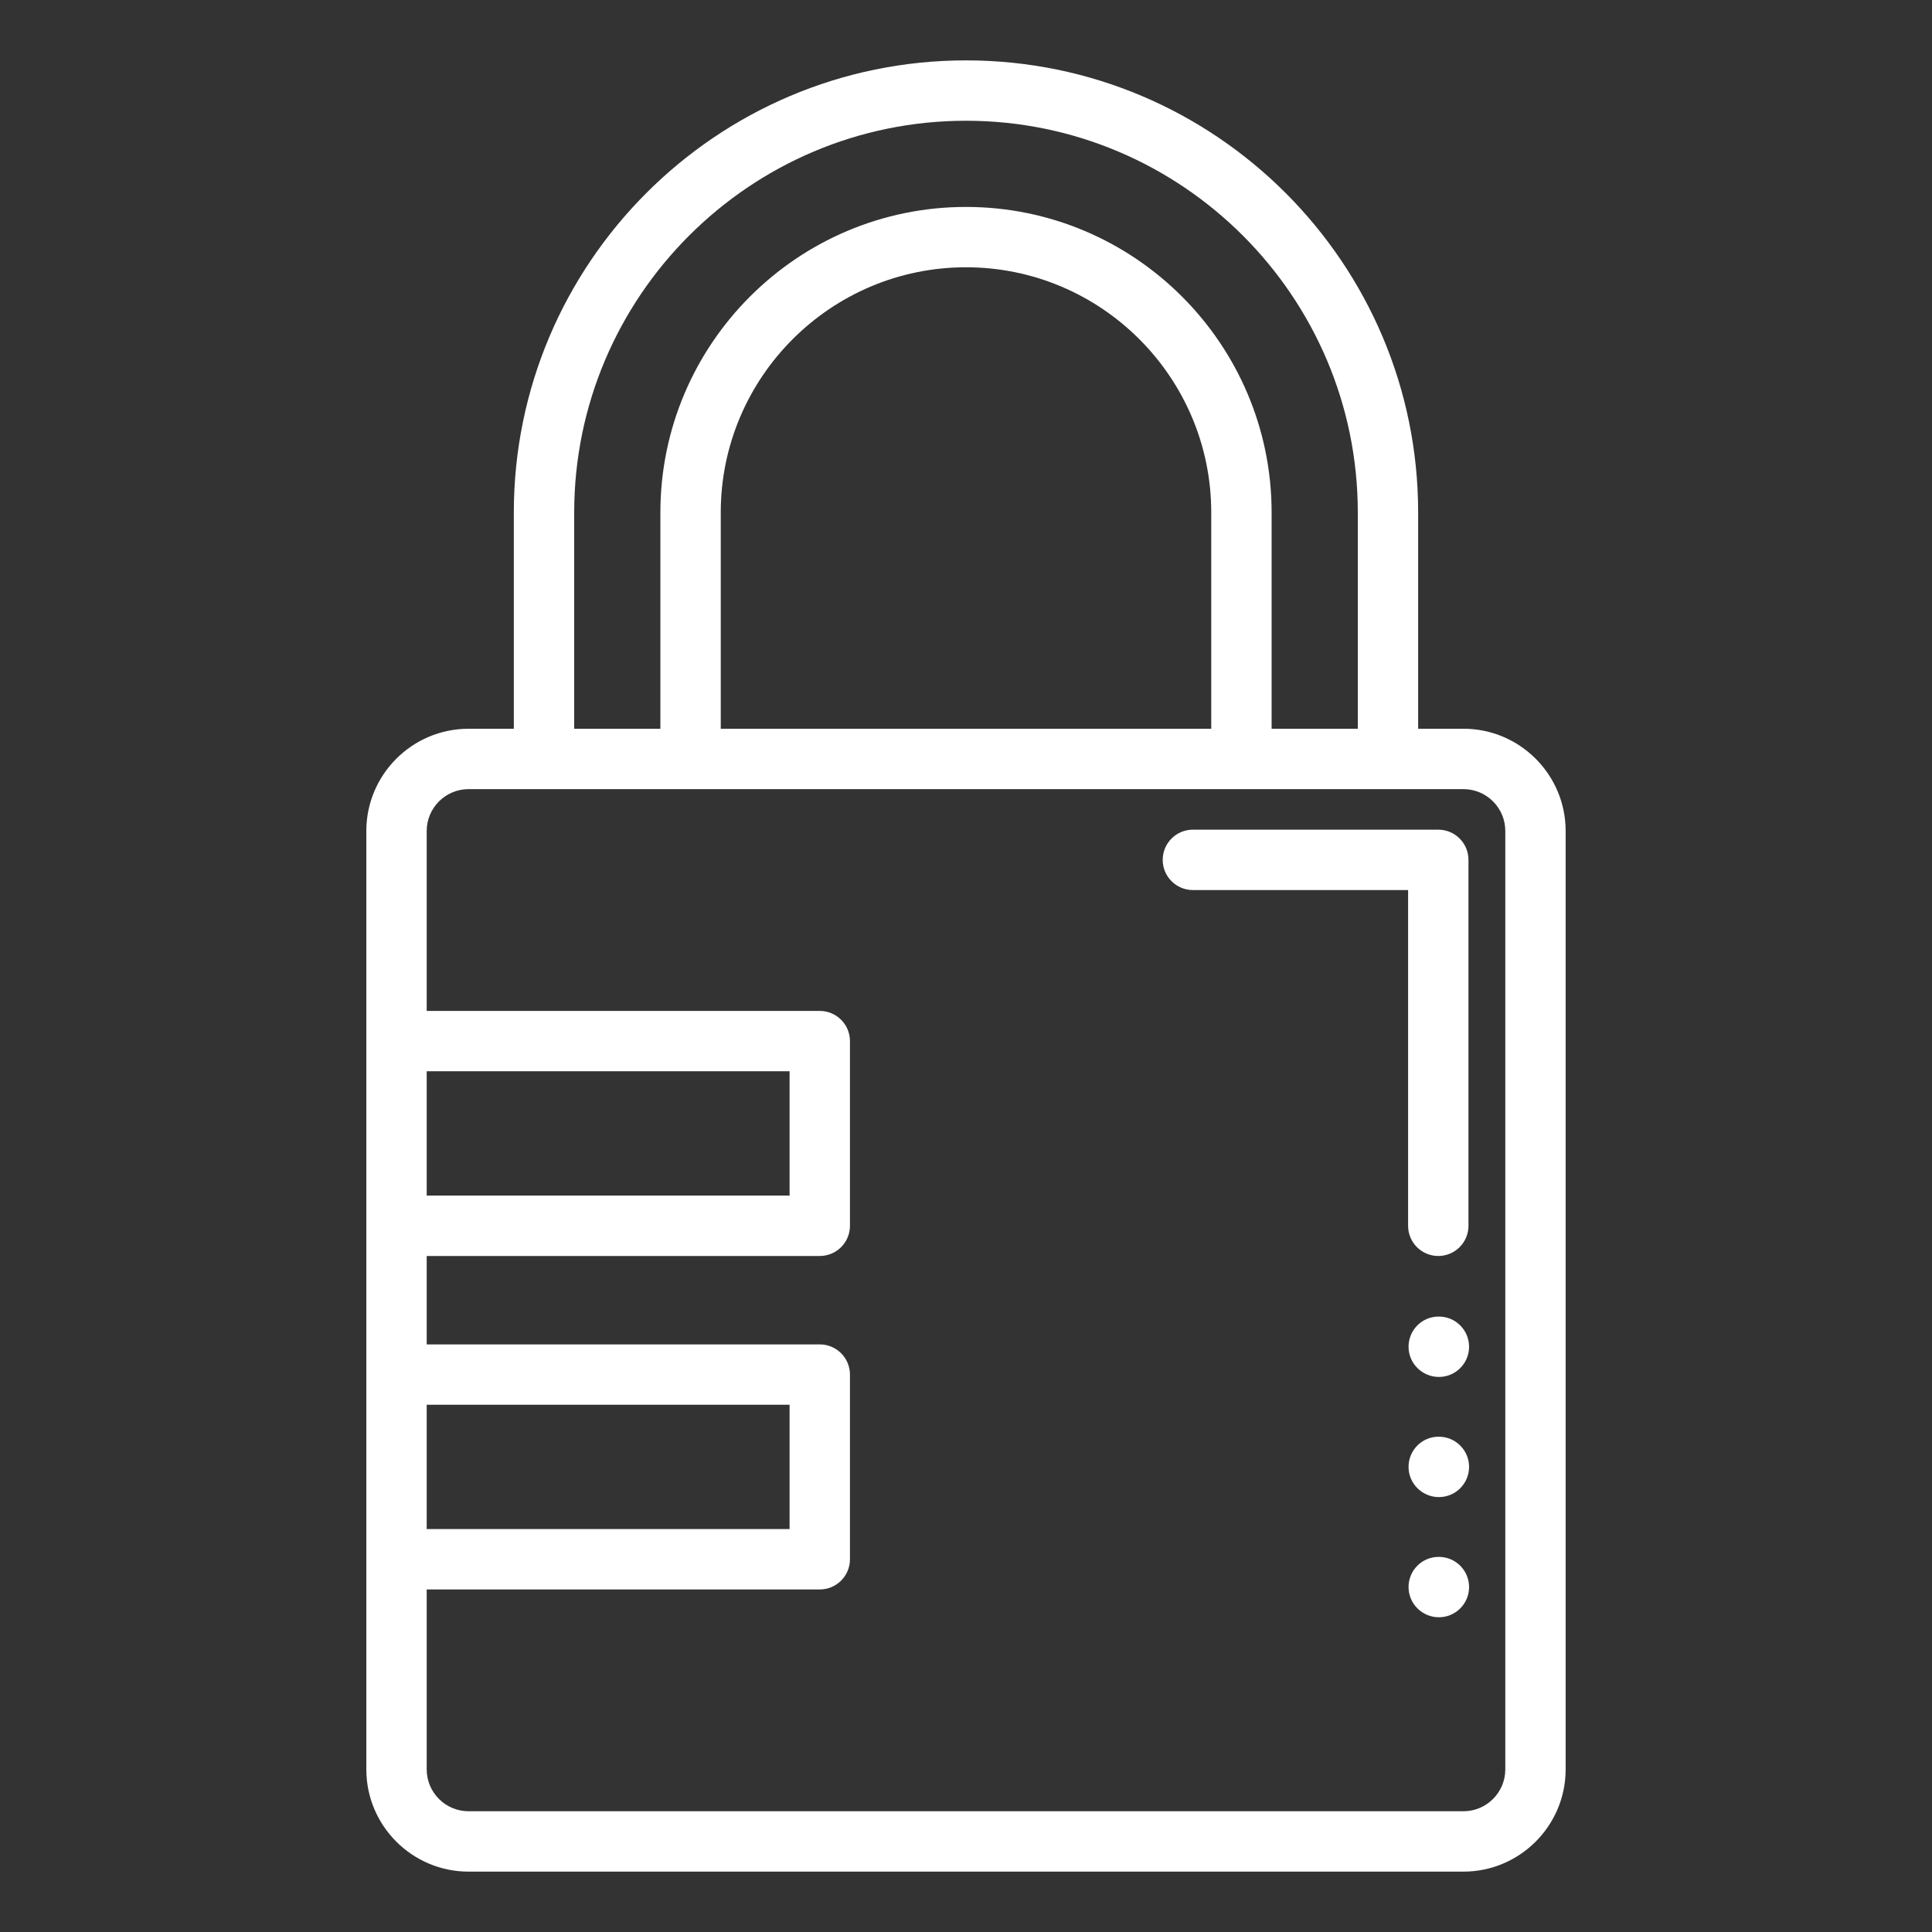 <svg xmlns="http://www.w3.org/2000/svg" enable-background="new 0 0 64 64" viewBox="0 0 64 64" width="256" height="256"><rect x="0" y="0" width="64" height="64" fill="#333333" stroke="none"/><path d="M32,2c-8.259,0-14.979,6.719-14.979,14.979v7.162h-1.499
	c-1.868,0-3.387,1.519-3.387,3.387v6.96v6.118v4.929v6.118v6.96
	c0,1.868,1.52,3.387,3.387,3.387h32.955c1.868,0,3.387-1.52,3.387-3.387V27.527
	c0-1.868-1.52-3.387-3.387-3.387h-1.499v-7.162C46.979,8.719,40.259,2,32,2z
	 M19.021,16.979C19.021,9.822,24.844,4,32,4s12.979,5.822,12.979,12.979v7.162h-2.855
	v-7.162c0-5.582-4.542-10.124-10.124-10.124s-10.124,4.542-10.124,10.124v7.162
	h-2.855V16.979z M23.876,24.14v-7.162c0-4.479,3.644-8.124,8.124-8.124
	s8.124,3.644,8.124,8.124v7.162H23.876z M14.135,35.487H26.156v4.118H14.135V35.487z
	 M14.135,46.534H26.156v4.118H14.135V46.534z M49.865,27.527V58.613
	c0,0.765-0.622,1.387-1.387,1.387H15.522c-0.765,0-1.387-0.622-1.387-1.387v-5.96
	H27.156c0.552,0,1-0.448,1-1v-6.118c0-0.552-0.448-1-1-1H14.135v-2.929H27.156
	c0.552,0,1-0.448,1-1v-6.118c0-0.552-0.448-1-1-1H14.135v-5.96
	c0-0.765,0.622-1.387,1.387-1.387h2.499h4.855h18.247h4.855h2.499
	C49.243,26.14,49.865,26.762,49.865,27.527z" fill="#ffffff" class="color000 svgShape"></path><path d="M38.516 28.484c0 .552.448 1 1 1h7.129v11.122c0 .552.448 1 1 1s1-.448 1-1v-12.122c0-.552-.448-1-1-1h-8.129C38.964 27.484 38.516 27.932 38.516 28.484zM47.665 43.613h-.01c-.552 0-.995.448-.995 1s.453 1 1.005 1 1-.448 1-1S48.217 43.613 47.665 43.613zM47.665 47.593h-.01c-.552 0-.995.448-.995 1s.453 1 1.005 1 1-.448 1-1S48.217 47.593 47.665 47.593zM47.665 51.574h-.01c-.552 0-.995.448-.995 1s.453 1 1.005 1 1-.448 1-1S48.217 51.574 47.665 51.574z" fill="#ffffff" class="color000 svgShape"></path></svg>